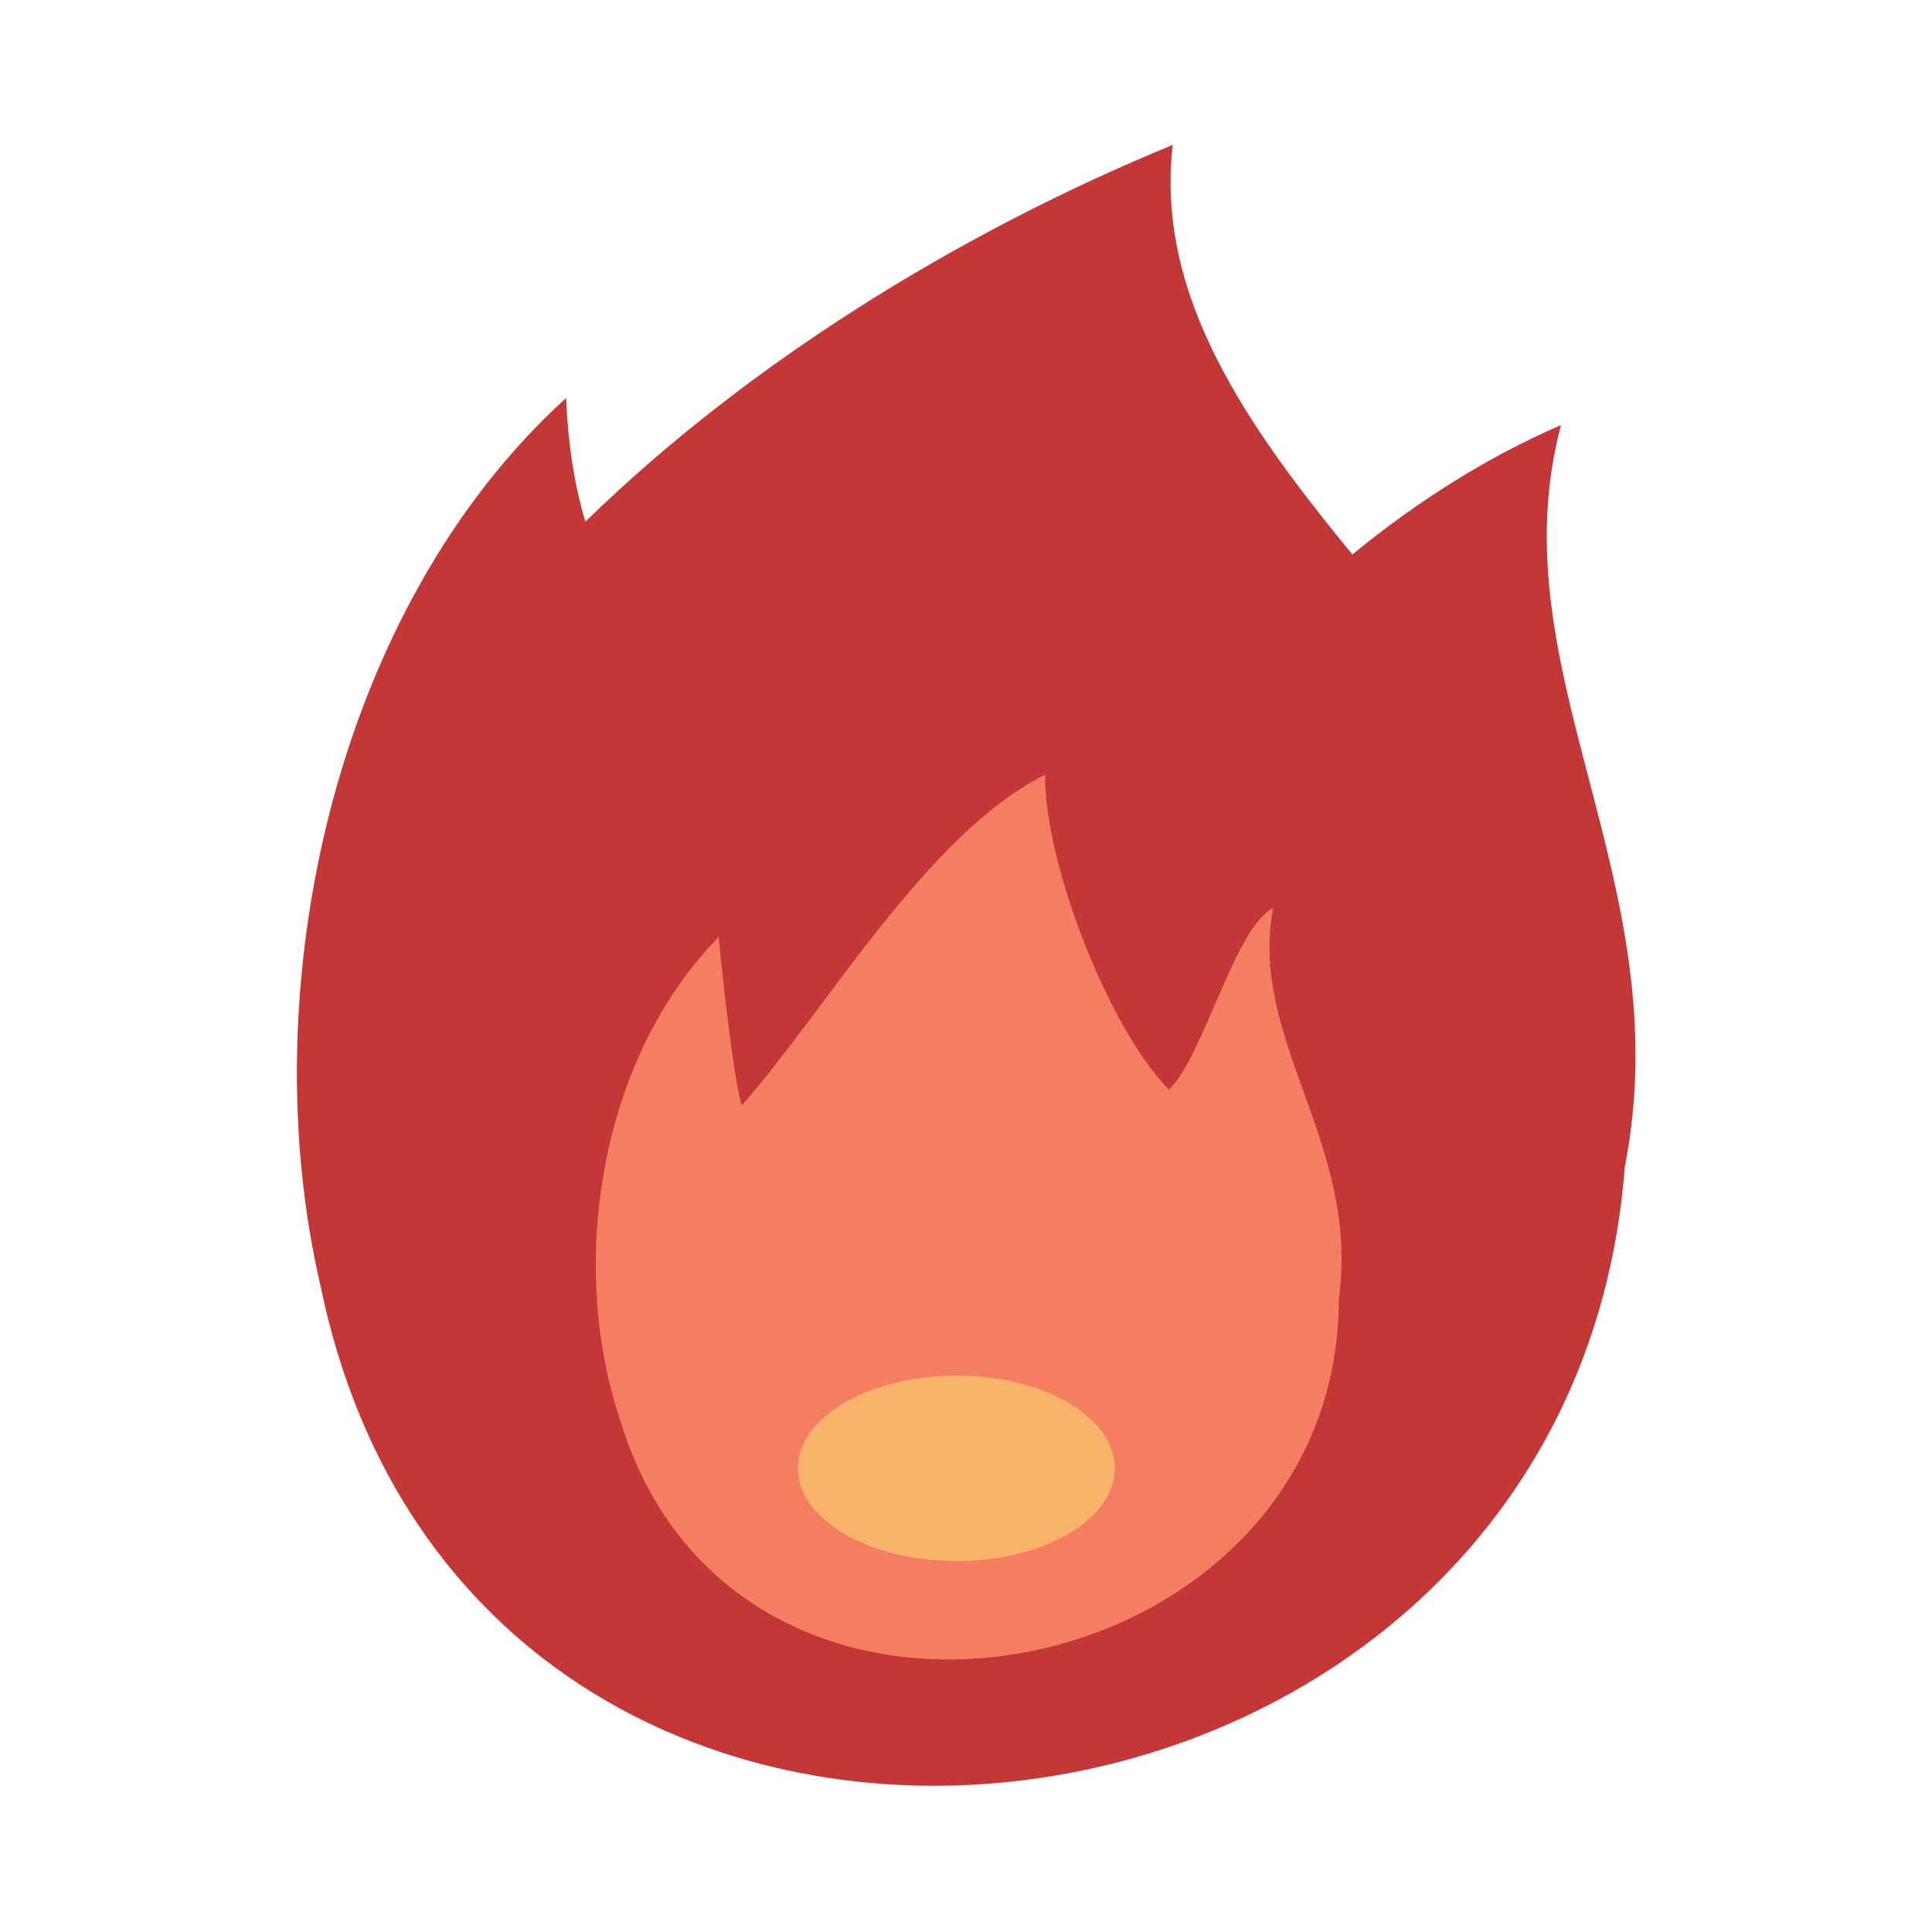 <?xml version="1.0"?>
<svg version="1.1" id="圖層_1" xmlns="http://www.w3.org/2000/svg" x="0" y="0" viewBox="0 0 100 100" xml:space="preserve"><path d="M80.8 22c-3.7 1.6-7.4 3.9-10.8 6.7-5.5-6.7-10.2-13.4-9.3-21.2C49.5 12.1 38.6 18.9 30.3 27c-.6-2-.9-4.1-1-6.4-12 10.9-16.3 30.6-12.7 46 8 38.6 64.6 31.8 67.5-6.2C87 45.6 77.4 34.7 80.8 22z" fill="#c33737"/><path d="M65.9 47c-2 1-3.6 7.7-5.4 9.4-3.3-3.4-6.5-12.1-6.4-16.3-6.1 3-11.5 12.4-15.7 17.1-.4-1-1.1-7.5-1.2-8.7-6.2 6.3-7.8 17-5.1 25 6.1 20.2 37.2 14 37.2-6.3 1.1-8-4.7-13.4-3.4-20.2z" fill="#f47e60"/><ellipse cx="49.5" cy="76" rx="8.2" ry="4.8" fill="#f8b26a"/></svg>